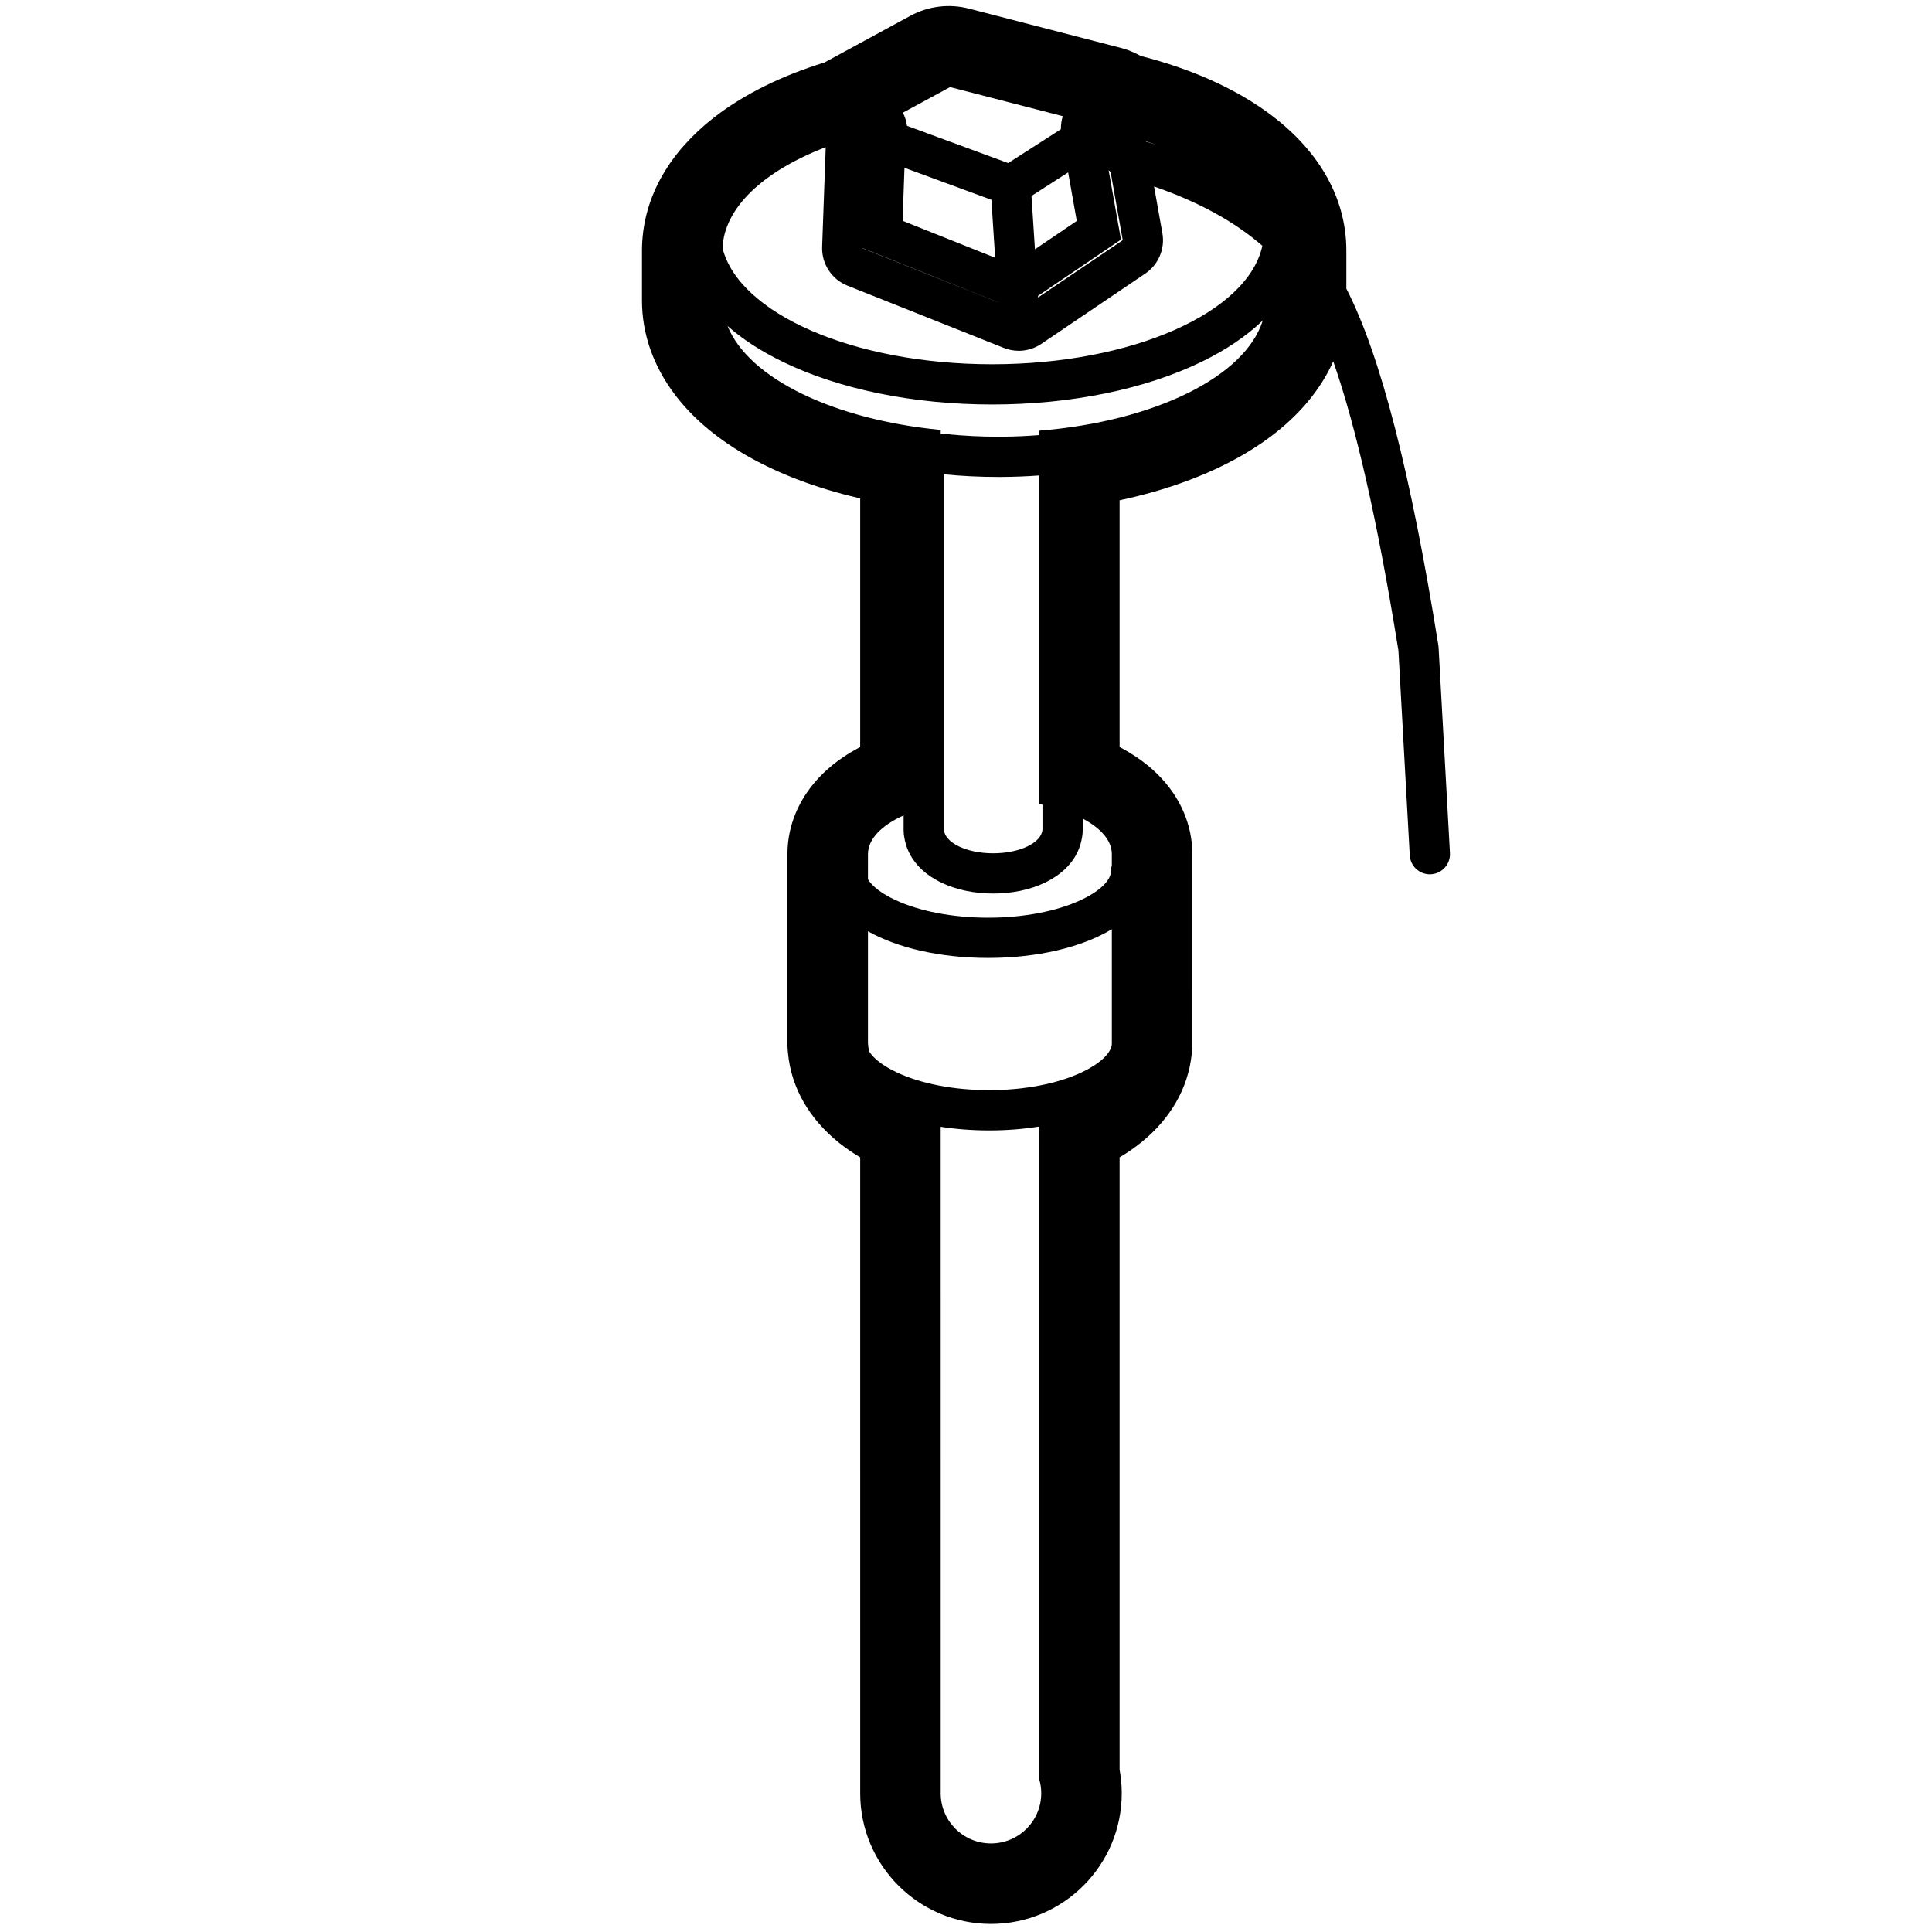 <svg height="960" viewBox="0 0 960 960" width="960" xmlns="http://www.w3.org/2000/svg"><path d="m481.467 4.275 75.508 19.536c3.398.879 6.611 2.185 9.583 3.855l.176.101.155.039c23.982 6.151 45.2 15.375 61.943 27.306l.782.561c24.321 17.602 39.387 41.263 39.387 68.924l.001 18.852c16.958 32.937 32.048 91.801 45.712 177.219.054.34.091.683.11 1.027l5.651 102.188c.305 5.514-3.918 10.232-9.433 10.537-5.514.305-10.232-3.918-10.537-9.433l-5.624-101.675-.349-2.173c-9.998-61.944-20.743-109.231-32.049-141.595-2.716 6.088-6.236 11.903-10.478 17.377-9.016 11.637-21.113 21.551-35.609 29.787-16.853 9.575-37.05 16.906-59.229 21.691l-.845.179-.002 122.621.73.385c2.562 1.368 5.02 2.834 7.361 4.4l.699.473c7.088 4.847 13.166 10.659 17.881 17.634 6.028 8.917 9.473 19.283 9.473 30.342 0 .223-.001.446-.004.669l-.005.253.01 93.267c0 1.55-.088 3.079-.259 4.583l-.002.014-.058.601c-1.795 17.368-10.958 32.244-24.591 43.432l-.495.403c-3.258 2.632-6.759 5.049-10.469 7.248l-.268.156v304.306l.086.472c.598 3.409.924 6.873.971 10.364l.006.873c0 35.877-29.112 64.925-64.98 64.925s-64.98-29.048-64.98-64.925l.004-.684.001-.125-.006-315.207-.267-.156c-3.463-2.053-6.744-4.295-9.814-6.725l-.655-.523c-14.07-11.366-23.491-26.616-25.147-44.463l-.001-.01-.065-.618c-.105-1.079-.168-2.171-.186-3.274l-.005-.663v-93.714l.001-.207c-0-.013-0-.027-0-.044l-.001-.227c0-11.143 3.497-21.578 9.605-30.536 4.767-6.992 10.905-12.808 18.061-17.652 2.576-1.744 5.296-3.367 8.144-4.87l.332-.175-.001-123.56-.757-.174c-20.966-4.881-40.036-12.073-56.028-21.309l-.839-.488c-14.044-8.23-25.748-18.081-34.458-29.598-10.459-13.83-16.343-29.779-16.343-46.755v-24.718c0-.222 0-.445.006-.667l.018-1.085c.004-.222.009-.445.017-.667.839-25.154 14.166-46.899 35.492-63.603 14.799-11.592 33.571-20.84 55.001-27.492l.281-.086.292-.171c.142-.082.285-.163.428-.243l.432-.238 41.38-22.49c8.903-4.839 19.311-6.118 29.12-3.58zm10.054 557.423c-8.356 0-16.456-.625-24.097-1.817l.006 330.663c-.004.176-.006.353-.006.531 0 13.766 11.184 24.925 24.98 24.925s24.98-11.159 24.98-24.925c0-2.509-.372-4.931-1.063-7.216l.001-324.089c-7.847 1.264-16.189 1.929-24.803 1.929zm-.521-85.699c-23.411 0-44.803-4.841-59.717-13.252l.001 55.877.024-0c.067 1.313.27 2.607.603 3.879 2.117 3.382 6.649 7.05 13.661 10.352 11.818 5.566 28.263 8.842 45.949 8.842 17.686 0 34.131-3.276 45.949-8.842 9.016-4.247 13.933-9.098 14.886-13.166.038-.353.066-.708.084-1.065l.024 0-.004-56.895c-14.964 9.037-37.121 14.269-61.461 14.269zm-59.717-51.566c0 .16.003.319 0 .478l-.001 12.034c2.059 3.339 6.609 7.011 13.727 10.32 11.829 5.498 28.288 8.734 45.99 8.734s34.16-3.236 45.99-8.734c10.082-4.686 15.01-10.102 15.01-14.266 0-1.043.16-2.049.456-2.994l-0-5.095c.006-.159.009-.318.009-.478 0-6.743-5.445-12.915-14.465-17.673l0 5.587c-0 1.15-.097 2.277-.284 3.374l-.026.144-.016.113c-1.598 10.356-8.681 17.821-18.153 22.465l-.432.209c-7.367 3.518-16.323 5.348-25.589 5.348s-18.222-1.829-25.589-5.348c-9.689-4.627-16.963-12.161-18.586-22.674l-.016-.113-.026-.144c-.168-.987-.263-1.999-.281-3.03l-.003-.344-0-7.172c-10.947 4.931-17.716 11.739-17.716 19.258zm37.715-188.749.001 176.664.023 0c.558 6.482 11.303 11.652 24.477 11.652s23.919-5.17 24.477-11.652l.023-0.0.001-12.511c-.383-.082-.768-.163-1.156-.242l-.523-.106.001-163.231-.261.021c-5.83.423-11.781.665-17.83.712l-2.232.009c-9.247 0-18.277-.453-27.001-1.316zm158.458-76.419-.092.086c-8.059 7.718-18.247 14.554-30.143 20.352-28.041 13.669-65.036 21.296-104.223 21.296s-76.181-7.627-104.223-21.296c-10.517-5.126-19.698-11.063-27.254-17.704 10.473 25.979 52.505 46.464 105.902 51.643l-0 2.098c1.158-.09 2.342-.079 3.543.04 8.166.808 16.54 1.219 24.954 1.219l2.153-.008c6.16-.049 12.255-.314 18.25-.791l-.001-2.179c57.288-4.632 102.378-26.793 111.134-54.756zm-217.158-86.137-.322.122c-30.434 11.774-50.163 29.802-50.953 50.082 8.223 32.504 65.071 57.667 133.975 57.667 69.754 0 127.152-25.787 134.259-58.871-13.752-11.974-31.659-21.81-53.813-29.466l4.132 23.191c1.386 7.781-1.939 15.648-8.486 20.075l-51.675 34.947c-3.268 2.21-7.061 3.371-10.895 3.431l-.411.002c-2.466-.012-4.941-.481-7.297-1.419-19.76-7.868-28.557-11.371-36.344-14.472l-.529-.211c-.176-.07-.352-.14-.527-.21l-.833-.332c-.406-.162-.811-.323-1.217-.484l-.814-.324c-4.894-1.949-10.058-4.005-18.019-7.175-5.311-2.115-7.454-2.968-9.522-3.791l-.365-.145c-1.278-.509-2.596-1.034-4.684-1.865-3.467-1.38-3.964-1.578-4.544-1.809l-.15-.06c-.051-.02-.105-.042-.163-.065-7.853-3.127-12.892-10.853-12.588-19.301.004-.112.007-.204.011-.298l.003-.096c.014-.394.034-.956.115-3.206.053-1.461.087-2.413.119-3.312l.012-.336c.056-1.562.113-3.134.257-7.151.206-5.712.341-9.481.468-13.007l.022-.62c.011-.309.022-.617.033-.925l.022-.616c.004-.103.007-.206.011-.309l.022-.62c.167-4.627.349-9.692.685-19.023zm18.206 50.14c0.0.037-0.0.06-.001.075v.023s.023.009.07.028l.21.084c2.709 1.079 25.09 9.99 67.143 26.735l-.001-.027c-27.873-11.128-47.168-18.831-57.885-23.11l-1.085-.433c-1.405-.561-2.645-1.056-3.719-1.485l-.775-.309c-1.975-.788-3.294-1.315-3.958-1.58zm122.372-38.662 6.123 34.457-41.239 27.963.051.79 42.077-28.455-6.043-33.917c-.342-.26-.666-.54-.969-.839zm-101.752 7.484-.021.576c-.003.096-.007.191-.01.286l-.021.581-.052 1.445-.022.612-.022.616c-.122 3.404-.255 7.095-.452 12.603-.011.294-.021.575-.03.844l-.002.06.271.108c2.939 1.173 5.491 2.192 7.841 3.13l.995.397c1.967.785 3.806 1.519 5.631 2.248l1.368.546c3.653 1.458 7.371 2.943 12.087 4.825l1.2.479.405.162.825.33c4.172 1.666 9.123 3.642 15.373 6.138l-1.871-28.809-43.18-15.896c-.125 3.495-.222 6.198-.313 8.718zm81.626-6.429-18.215 11.701 1.722 26.52 20.781-14.092zm-58.67-42.387-23.39 12.678-.044.024c1.025 2.053 1.719 4.272 2.043 6.544l50.269 18.507 26.212-16.836c-.056-2.251.268-4.426.915-6.465zm97.363 26.917.032.18c1.71.515 3.4 1.041 5.072 1.58-1.672-.605-3.374-1.191-5.104-1.759z"/></svg>